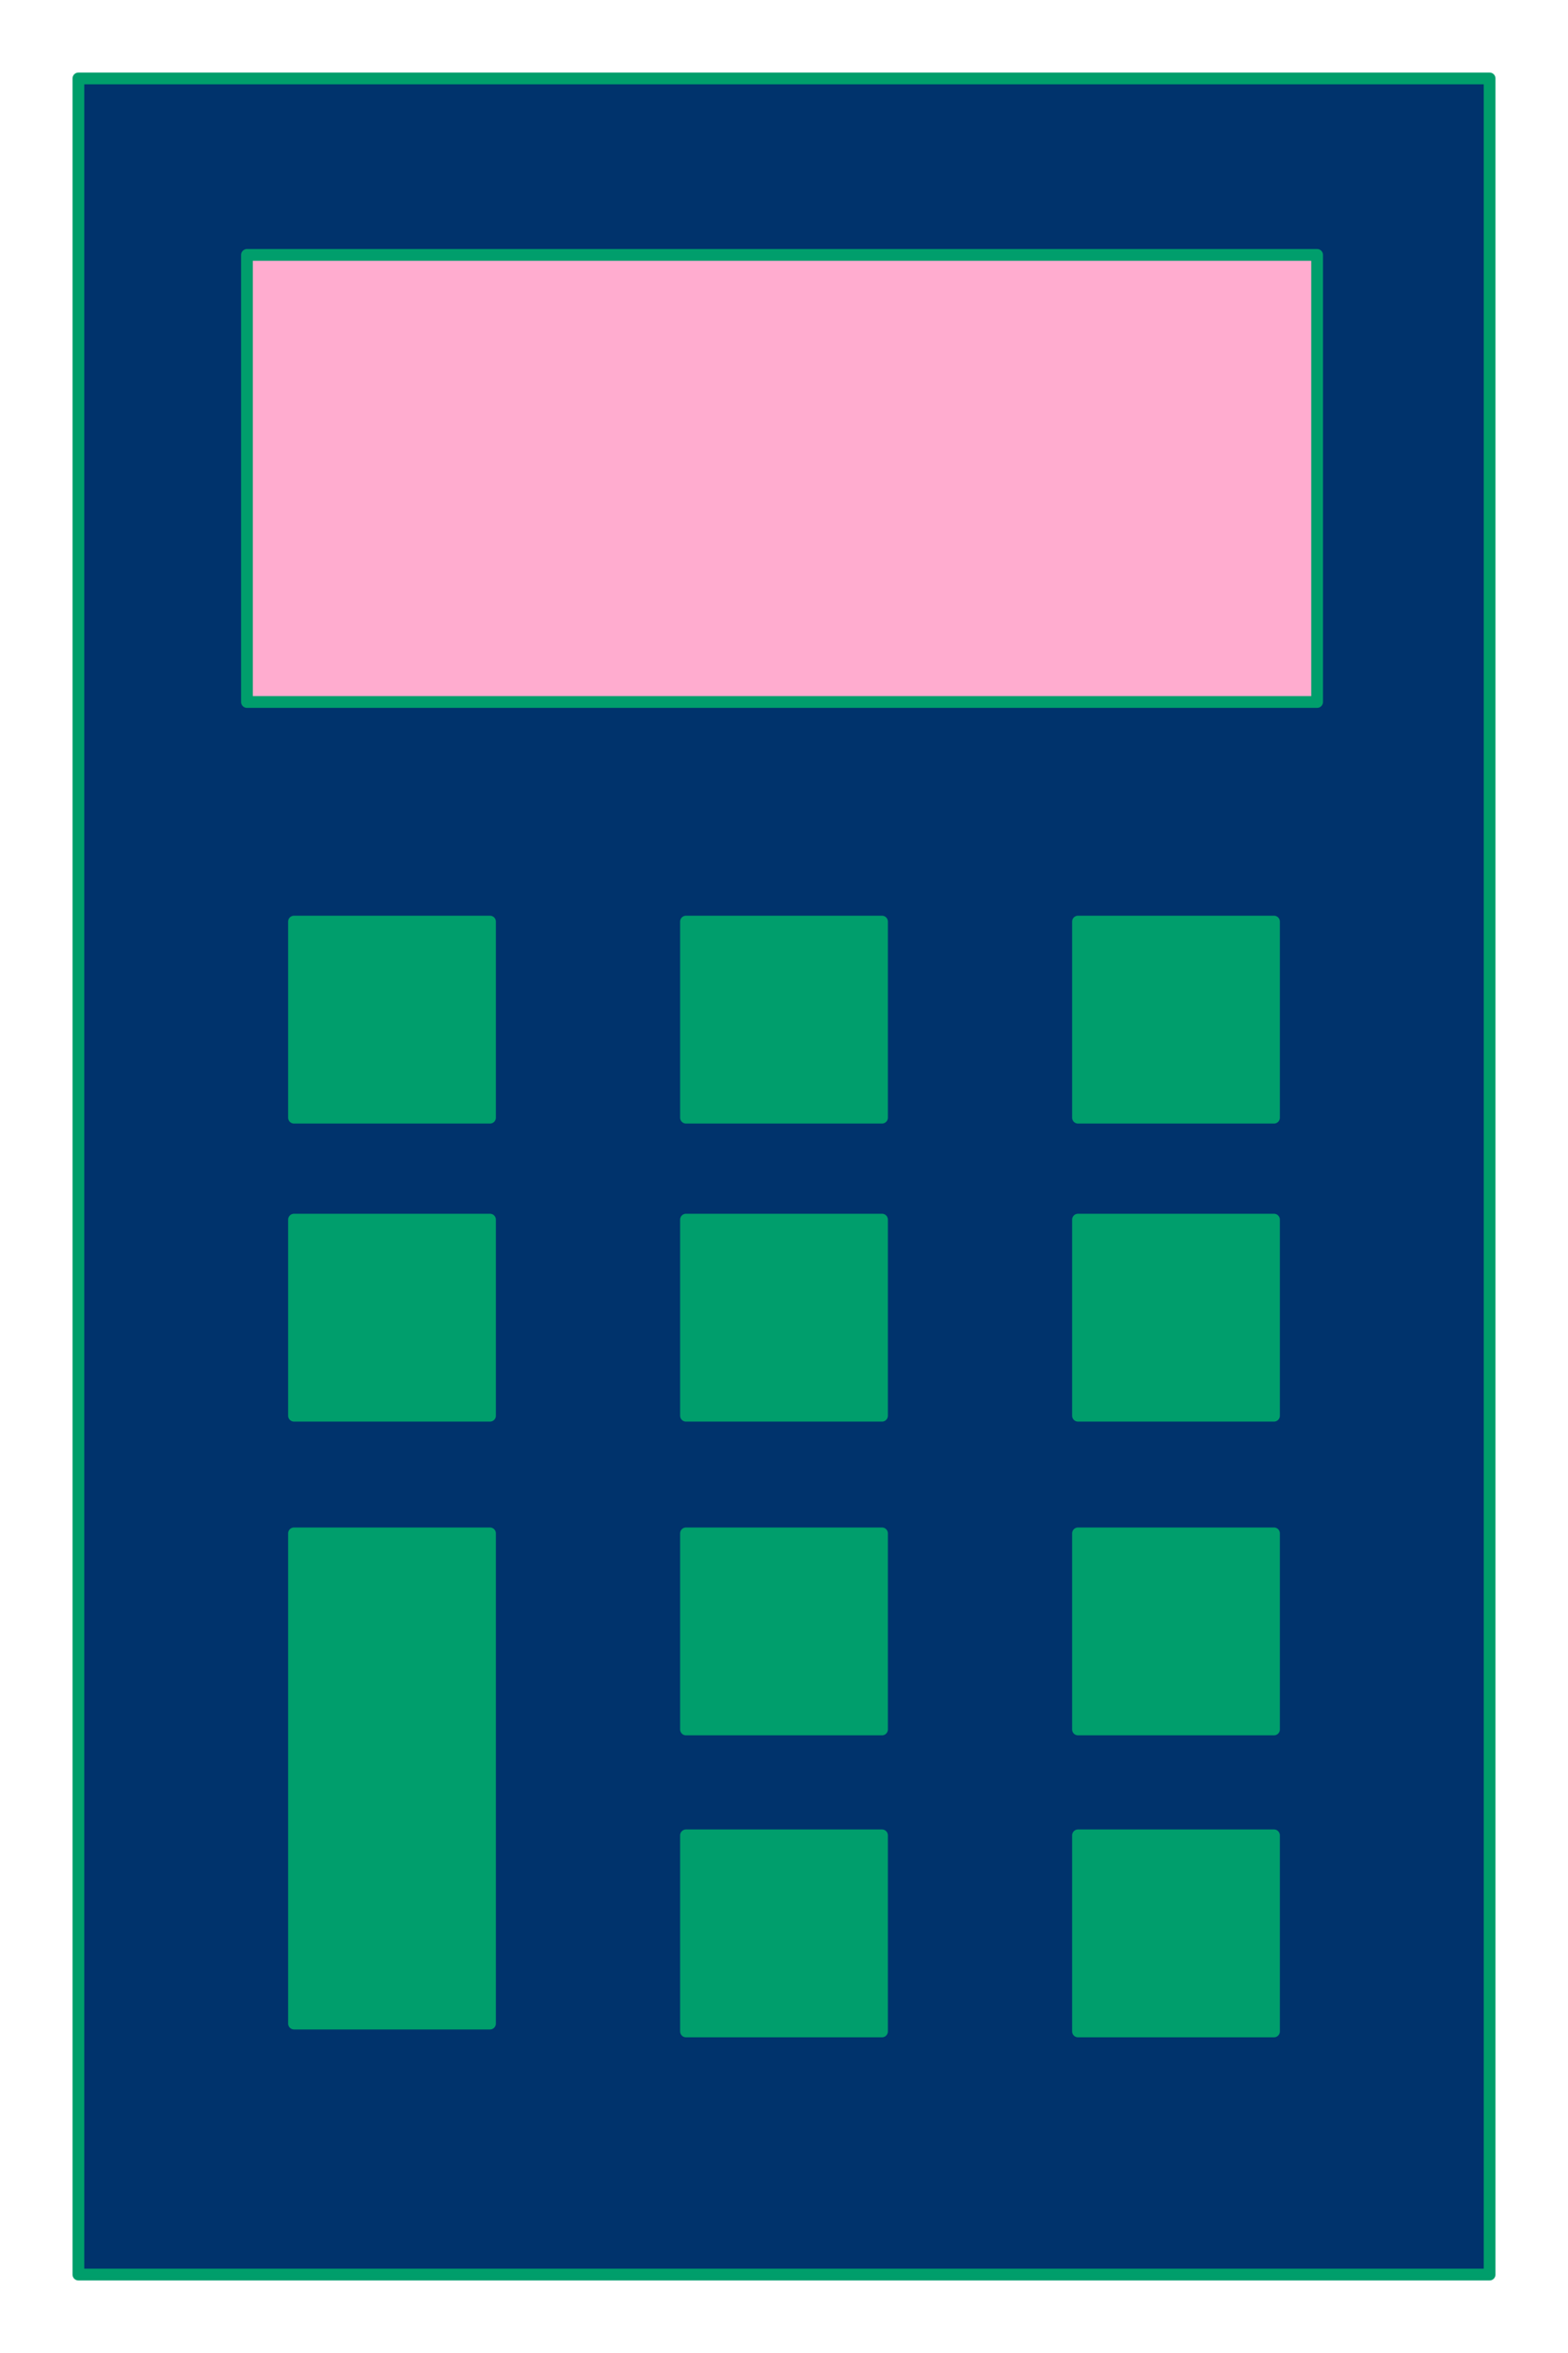 ﻿<?xml version="1.0" encoding="UTF-8" standalone="no"?>
<svg width="400" height="600" viewBox="0 0 400 600" version="1.1" stroke-width="3" stroke-linecap="round" stroke-linejoin="round" stroke="rgb(0,158,107)" fill="rgb(0,158,107)" xmlns="http://www.w3.org/2000/svg" xmlns:svg="http://www.w3.org/2000/svg" baseProfile="full" preserveAspectRatio="xMidYMid meet">
<defs>
<filter id="fil" style="color-interpolation-filters:sRGB;" x="-0.024" y="-0.24" width="1.04" height="1.4">
<feGaussianBlur result="result1" in="SourceAlpha" stdDeviation="2.8" />
<feSpecularLighting result="result0" specularExponent="200" specularConstant="0.5" surfaceScale="1.5">
<feDistantLight azimuth="225" elevation="24" />
</feSpecularLighting>
<feComposite result="result6" operator="in" in2="SourceAlpha" />
<feMorphology radius="5" operator="dilate" />
<feGaussianBlur result="result11" stdDeviation="6" />
<feDiffuseLighting surfaceScale="2" result="result3" diffuseConstant="2" in="result1">
<feDistantLight elevation="25" azimuth="225" />
</feDiffuseLighting>
<feBlend result="result7" mode="multiply" in="result3" in2="SourceGraphic" />
<feComposite in="result7" operator="in" in2="SourceAlpha" result="result91" />
<feBlend result="result9" mode="lighten" in="result6" in2="result91" />
<feComposite in="result11" in2="result9" />
</filter>
</defs>
<defs>
<filter id="fil2" filterUnits="userSpaceOnUse" x="0" y="0" width="400" height="400">
<feGaussianBlur in="SourceAlpha" stdDeviation="4" result="blur"/>
<feOffset in="blur" dx="4" dy="4" result="offsetBlur"/>
<feSpecularLighting in="blur" surfaceScale="5" specularConstant="0.75" specularExponent="200" lighting-color="#bbbbbb" result="specOut">
<fePointLight x="-5000" y="-10000" z="20000"/>
</feSpecularLighting>
<feComposite in="specOut" in2="SourceAlpha" operator="in" result="specOut"/>
<feComposite in="SourceGraphic" in2="specOut" operator="arithmetic" k1="0" k2="1" k3="1" k4="0" result="litPaint"/>
<feMerge>
<feMergeNode in="offsetBlur"/>
<feMergeNode in="litPaint"/>
</feMerge>
</filter>
</defs>
<rect width="360" height="560" x="20" y="20" fill="#00336C" />
<g style="filter:url(#fil)">
<rect width="273" height="114" x="63" y="65" fill="rgb(255,172,207)" />
<rect width="50" height="50" x="75" y="235" />
<rect width="50" height="50" x="175" y="235" />
<rect width="50" height="50" x="275" y="235" />
<rect width="50" height="50" x="75" y="311" />
<rect width="50" height="50" x="175" y="311" />
<rect width="50" height="50" x="275" y="311" />
<rect width="50" height="125" x="75" y="391" />
<rect width="50" height="50" x="175" y="391" />
<rect width="50" height="50" x="275" y="391" />
<rect width="50" height="50" x="175" y="468" />
<rect width="50" height="50" x="275" y="468" />
</g>
</svg>
